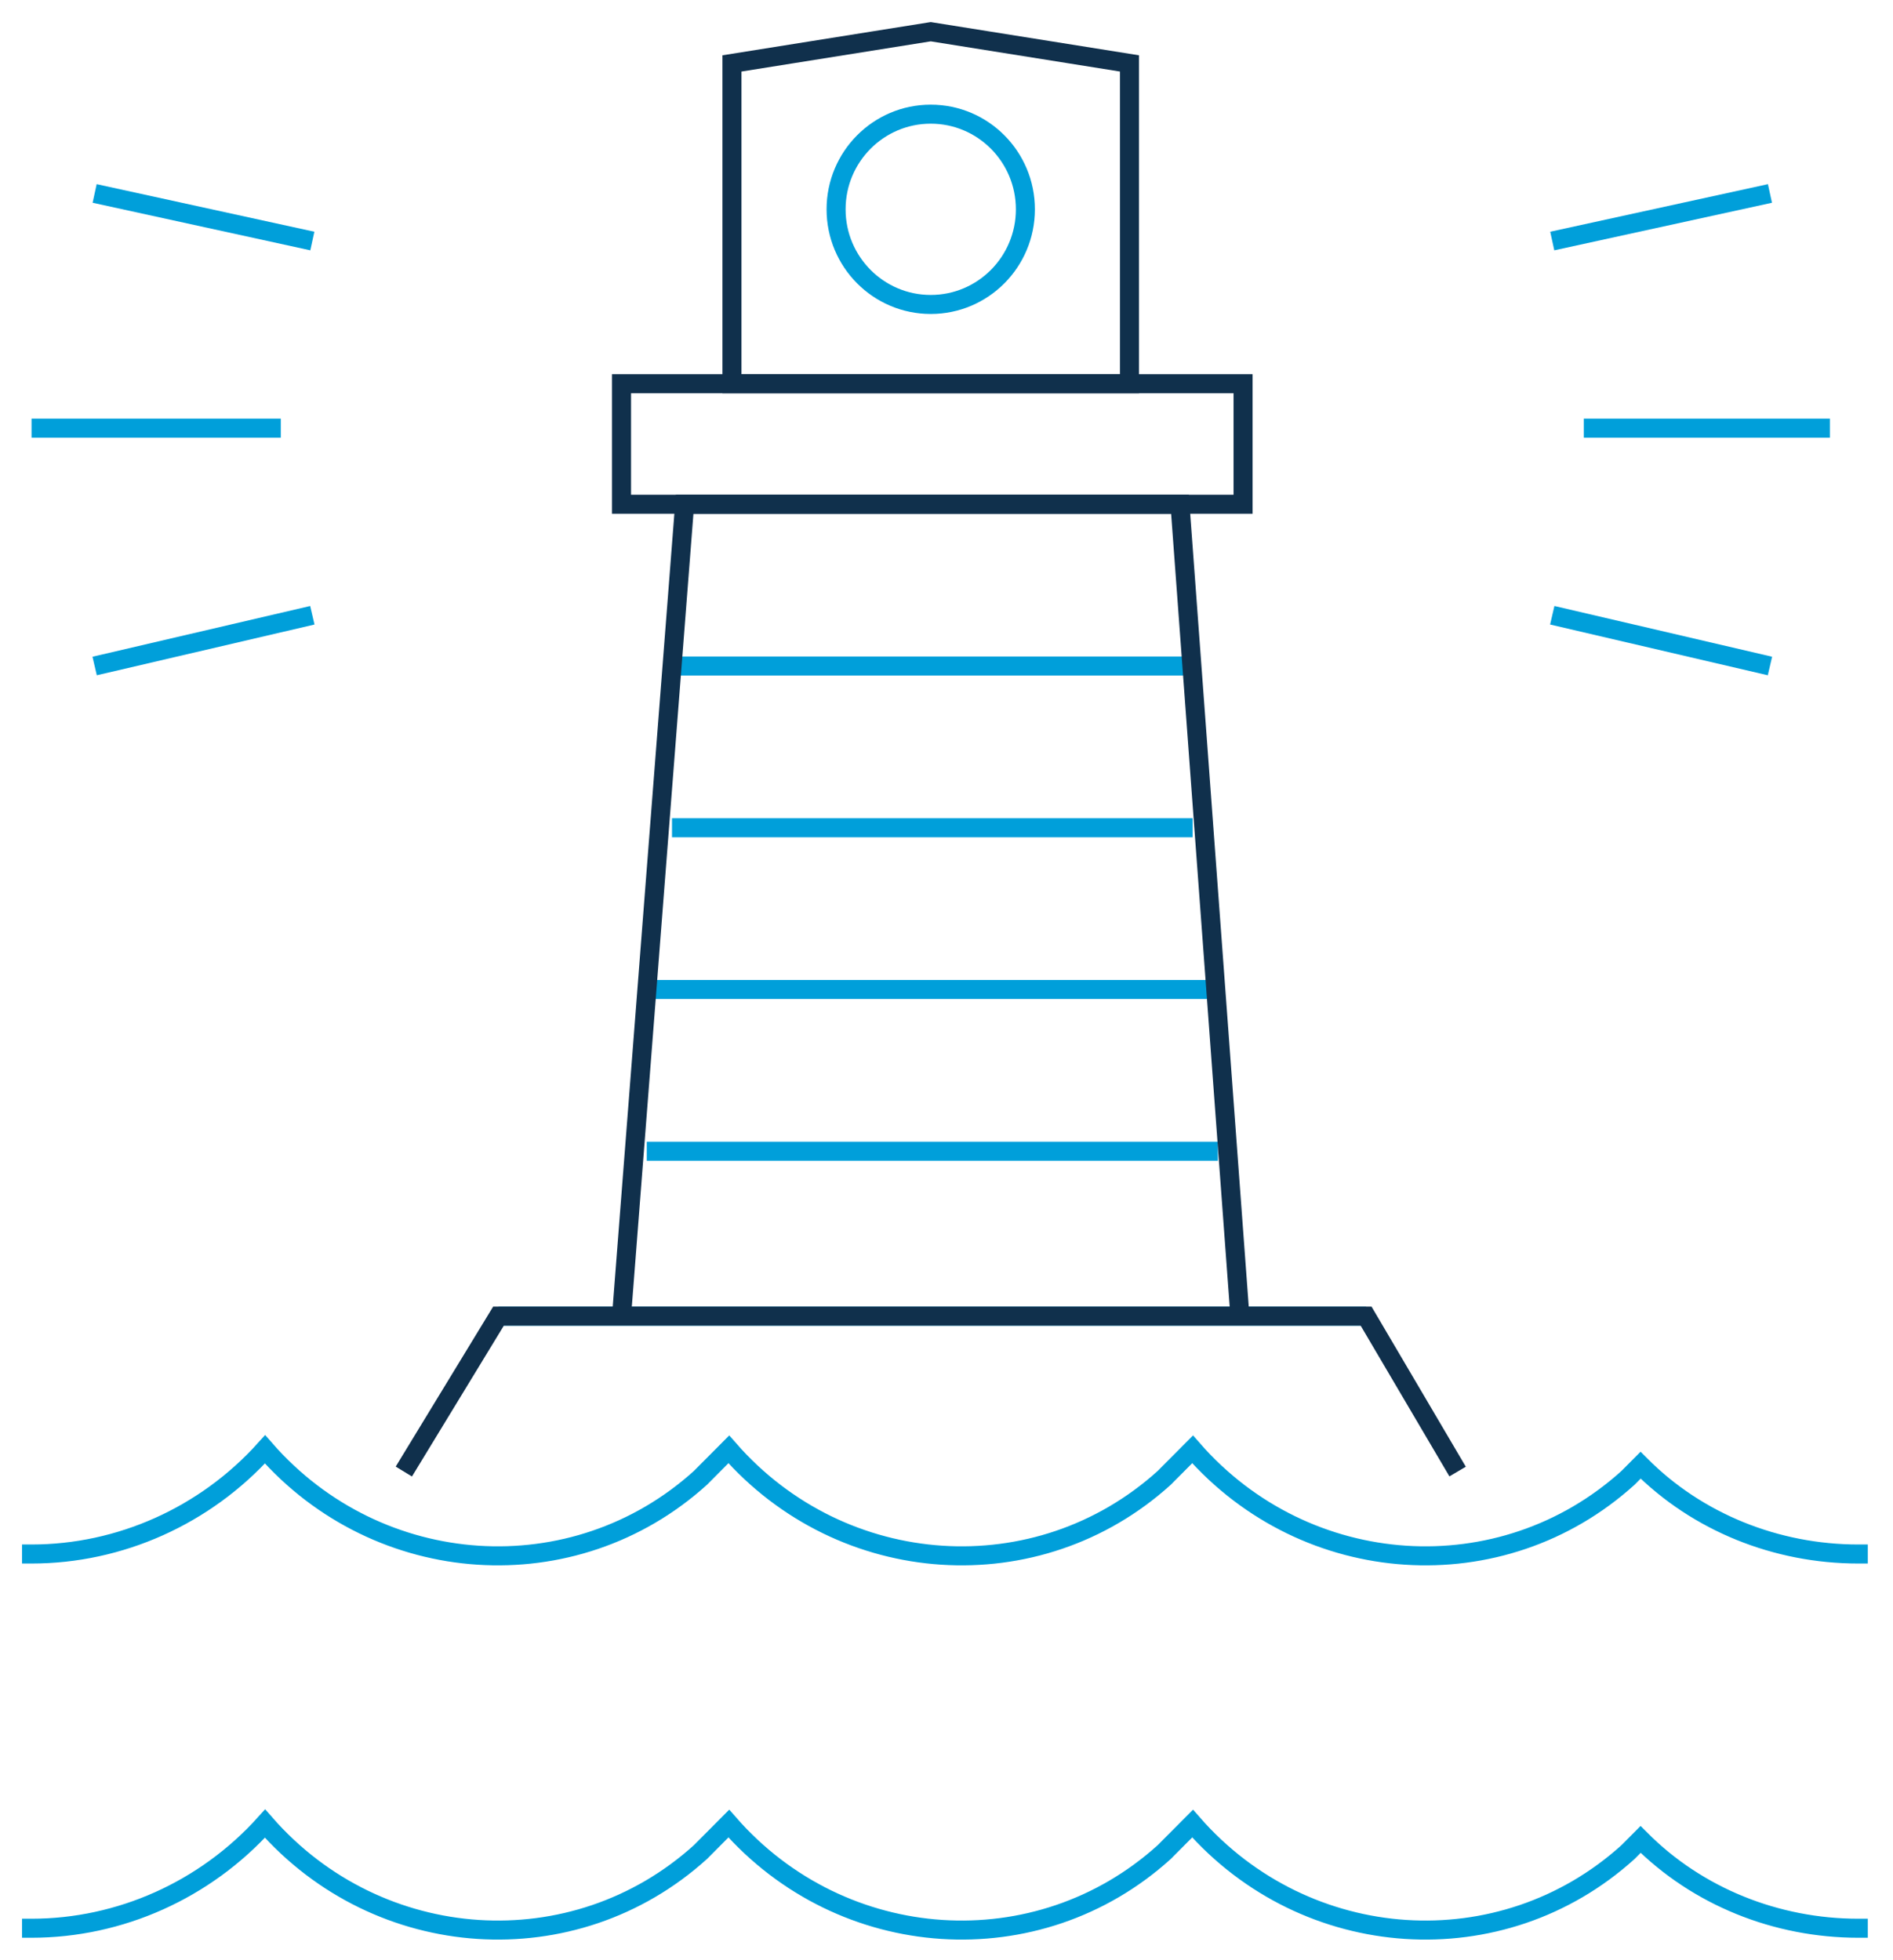 <svg width="199" height="206" viewBox="0 0 199 206" fill="none" xmlns="http://www.w3.org/2000/svg">
<path d="M70.644 70H125.37" stroke="#009FDA" stroke-width="2" stroke-miterlimit="10"/>
<path d="M70.644 87H125.37" stroke="#009FDA" stroke-width="2" stroke-miterlimit="10"/>
<path d="M67.992 104H128.024" stroke="#009FDA" stroke-width="2" stroke-miterlimit="10"/>
<path d="M67.992 121H128.024" stroke="#009FDA" stroke-width="2" stroke-miterlimit="10"/>
<path d="M52.402 138.333H143.611" stroke="#009FDA" stroke-width="2" stroke-miterlimit="10"/>
<path d="M130.345 138.333L124.043 53H71.971L65.338 138.333" stroke="#10304C" stroke-width="2" stroke-miterlimit="10"/>
<path d="M153.23 154.666L143.611 138.333H52.403L42.453 154.666" stroke="#10304C" stroke-width="2" stroke-miterlimit="10"/>
<path d="M97.843 32C103.338 32 107.793 27.523 107.793 22C107.793 16.477 103.338 12 97.843 12C92.347 12 87.893 16.477 87.893 22C87.893 27.523 92.347 32 97.843 32Z" stroke="#009FDA" stroke-width="2" stroke-miterlimit="10"/>
<path d="M3.316 202.666C12.603 202.666 21.558 198.666 27.86 191.666C39.8 205.333 60.363 206.666 73.63 194.666C74.625 193.666 75.62 192.666 76.615 191.666C88.555 205.333 109.118 206.666 122.385 194.666C123.38 193.666 124.375 192.666 125.37 191.666C137.31 205.333 157.873 206.666 171.14 194.666C171.471 194.333 172.135 193.666 172.466 193.333C178.436 199.333 186.728 202.666 195.351 202.666" stroke="#009FDA" stroke-width="2" stroke-miterlimit="10" stroke-linecap="square"/>
<path d="M3.316 163.333C12.603 163.333 21.558 159.333 27.86 152.333C39.8 166 60.363 167.333 73.63 155.333C74.625 154.333 75.62 153.333 76.615 152.333C88.555 166 109.118 167.333 122.385 155.333C123.38 154.333 124.375 153.333 125.37 152.333C137.31 166 157.873 167.333 171.14 155.333C171.471 155 172.135 154.333 172.466 154C178.436 160 186.728 163.333 195.351 163.333" stroke="#009FDA" stroke-width="2" stroke-miterlimit="10" stroke-linecap="square"/>
<path d="M32.834 25.333L9.949 20.333" stroke="#009FDA" stroke-width="2" stroke-miterlimit="10"/>
<path d="M32.834 64.667L9.949 70" stroke="#009FDA" stroke-width="2" stroke-miterlimit="10"/>
<path d="M29.518 45H3.316" stroke="#009FDA" stroke-width="2" stroke-miterlimit="10"/>
<path d="M163.18 25.333L186.065 20.333" stroke="#009FDA" stroke-width="2" stroke-miterlimit="10"/>
<path d="M163.18 64.667L186.065 70" stroke="#009FDA" stroke-width="2" stroke-miterlimit="10"/>
<path d="M166.496 45H192.366" stroke="#009FDA" stroke-width="2" stroke-miterlimit="10"/>
<path d="M130.676 40.333H65.338V53H130.676V40.333Z" stroke="#10304C" stroke-width="2" stroke-miterlimit="10"/>
<path d="M118.737 40.333H76.947V6.666L97.842 3.333L118.737 6.666V40.333Z" stroke="#10304C" stroke-width="2" stroke-miterlimit="10"/>
</svg>
